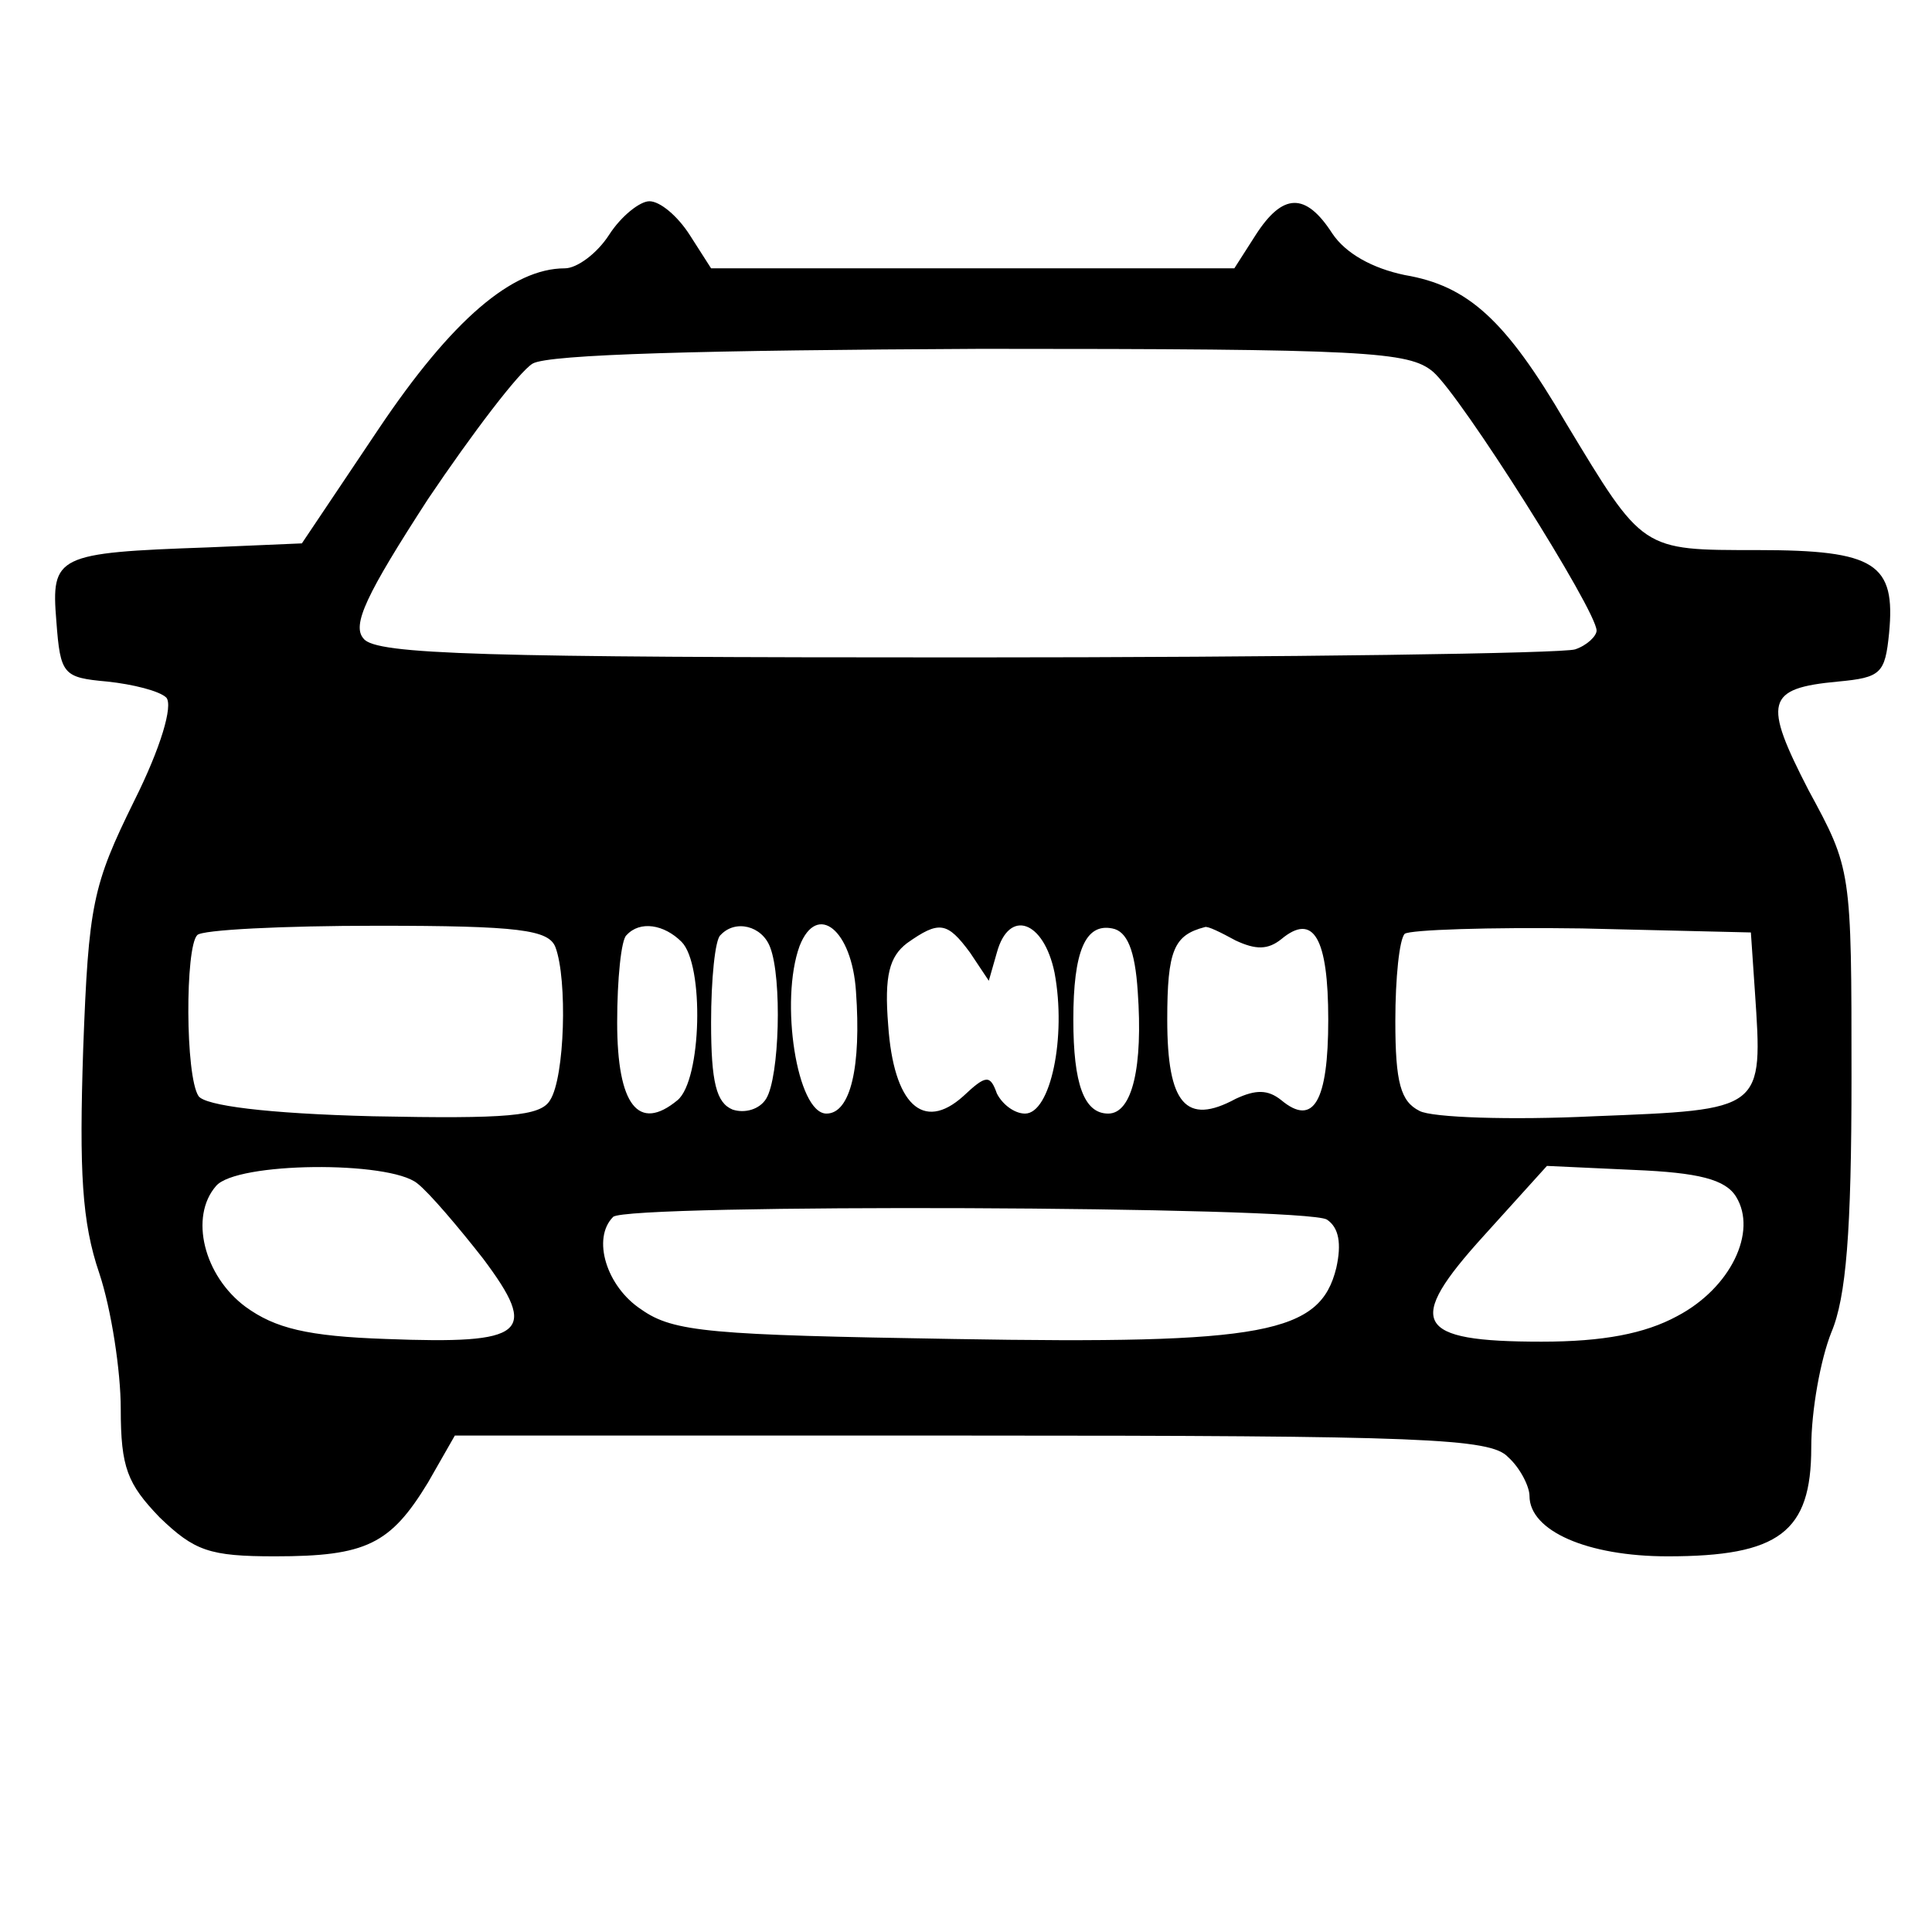<?xml version="1.0" standalone="no"?>
<!DOCTYPE svg PUBLIC "-//W3C//DTD SVG 20010904//EN"
 "http://www.w3.org/TR/2001/REC-SVG-20010904/DTD/svg10.dtd">
<svg version="1.0" xmlns="http://www.w3.org/2000/svg"
 width="144pt" height="144pt" viewBox="0 0 144 144"
 preserveAspectRatio="xMidYMid meet">

<g transform="translate(0,144) scale(0.1,-0.1)"
fill="#000000" stroke="none">
<path d="M454 1265 c-9 -14 -24 -25 -33 -25 -39 0 -84 -38 -139 -120 l-57 -85
-70 -3 c-113 -4 -117 -6 -113 -55 3 -40 5 -42 38 -45 19 -2 39 -7 44 -12 5 -6
-4 -37 -24 -77 -31 -63 -34 -77 -38 -185 -3 -91 -1 -129 12 -167 9 -27 16 -73
16 -101 0 -44 5 -56 29 -81 26 -25 37 -29 86 -29 68 0 86 9 114 55 l20 35 385
0 c336 0 387 -2 400 -16 9 -8 16 -22 16 -29 0 -26 43 -45 103 -45 83 0 107 18
107 81 0 28 7 66 15 86 11 26 15 75 15 190 0 155 0 155 -32 214 -34 66 -32 76
22 81 32 3 35 6 38 36 5 52 -10 62 -98 62 -87 0 -85 -1 -143 95 -45 77 -73
102 -120 110 -24 5 -44 16 -54 31 -20 31 -37 30 -57 -1 l-16 -25 -195 0 -195
0 -16 25 c-9 14 -22 25 -30 25 -7 0 -21 -11 -30 -25z m614 -102 c21 -18 122
-178 122 -193 0 -4 -7 -11 -16 -14 -9 -3 -213 -6 -454 -6 -358 0 -440 2 -449
14 -9 10 2 33 48 104 33 49 68 95 78 101 12 7 129 10 334 11 288 0 319 -2 337
-17z m-654 -429 c9 -24 7 -97 -4 -114 -7 -12 -32 -14 -132 -12 -80 2 -125 8
-130 15 -10 15 -10 111 -1 120 3 4 64 7 134 7 106 0 128 -3 133 -16z m94 4
c17 -17 15 -103 -3 -118 -29 -24 -45 -4 -45 58 0 32 3 62 7 65 10 11 28 8 41
-5z m66 -4 c9 -23 7 -97 -3 -113 -5 -8 -16 -11 -25 -8 -12 5 -16 20 -16 65 0
32 3 62 7 65 11 12 31 7 37 -9z m64 -33 c4 -56 -4 -91 -22 -91 -22 0 -35 84
-20 125 13 33 39 12 42 -34z m85 29 l14 -21 6 21 c9 33 35 24 43 -15 9 -48 -3
-105 -22 -105 -8 0 -17 7 -21 15 -5 14 -8 14 -25 -2 -30 -27 -52 -6 -56 53 -3
37 1 51 14 61 24 17 30 16 47 -7z m125 -29 c4 -56 -4 -91 -22 -91 -18 0 -26
22 -26 70 0 51 9 72 29 68 11 -2 17 -16 19 -47z m73 38 c15 -7 24 -7 34 1 24
20 35 1 35 -60 0 -61 -11 -80 -35 -60 -10 8 -19 8 -34 1 -37 -20 -51 -4 -51
59 0 52 5 63 28 69 2 1 12 -4 23 -10z m387 -38 c6 -89 7 -88 -120 -93 -62 -3
-121 -1 -130 4 -14 7 -18 21 -18 67 0 32 3 61 7 65 4 3 63 5 132 4 l126 -3 3
-44z m-997 -143 c9 -7 31 -33 49 -56 42 -56 32 -64 -72 -60 -59 2 -83 8 -105
24 -31 23 -42 67 -22 90 15 18 129 19 150 2z m983 -10 c16 -26 -4 -68 -44 -89
-24 -13 -55 -19 -101 -19 -95 0 -102 14 -43 79 l47 52 65 -3 c48 -2 68 -7 76
-20z m-305 -17 c9 -6 11 -18 7 -36 -12 -49 -53 -57 -285 -53 -181 3 -209 5
-233 22 -26 17 -37 53 -21 69 10 10 516 8 532 -2z"/>
</g>
</svg>
